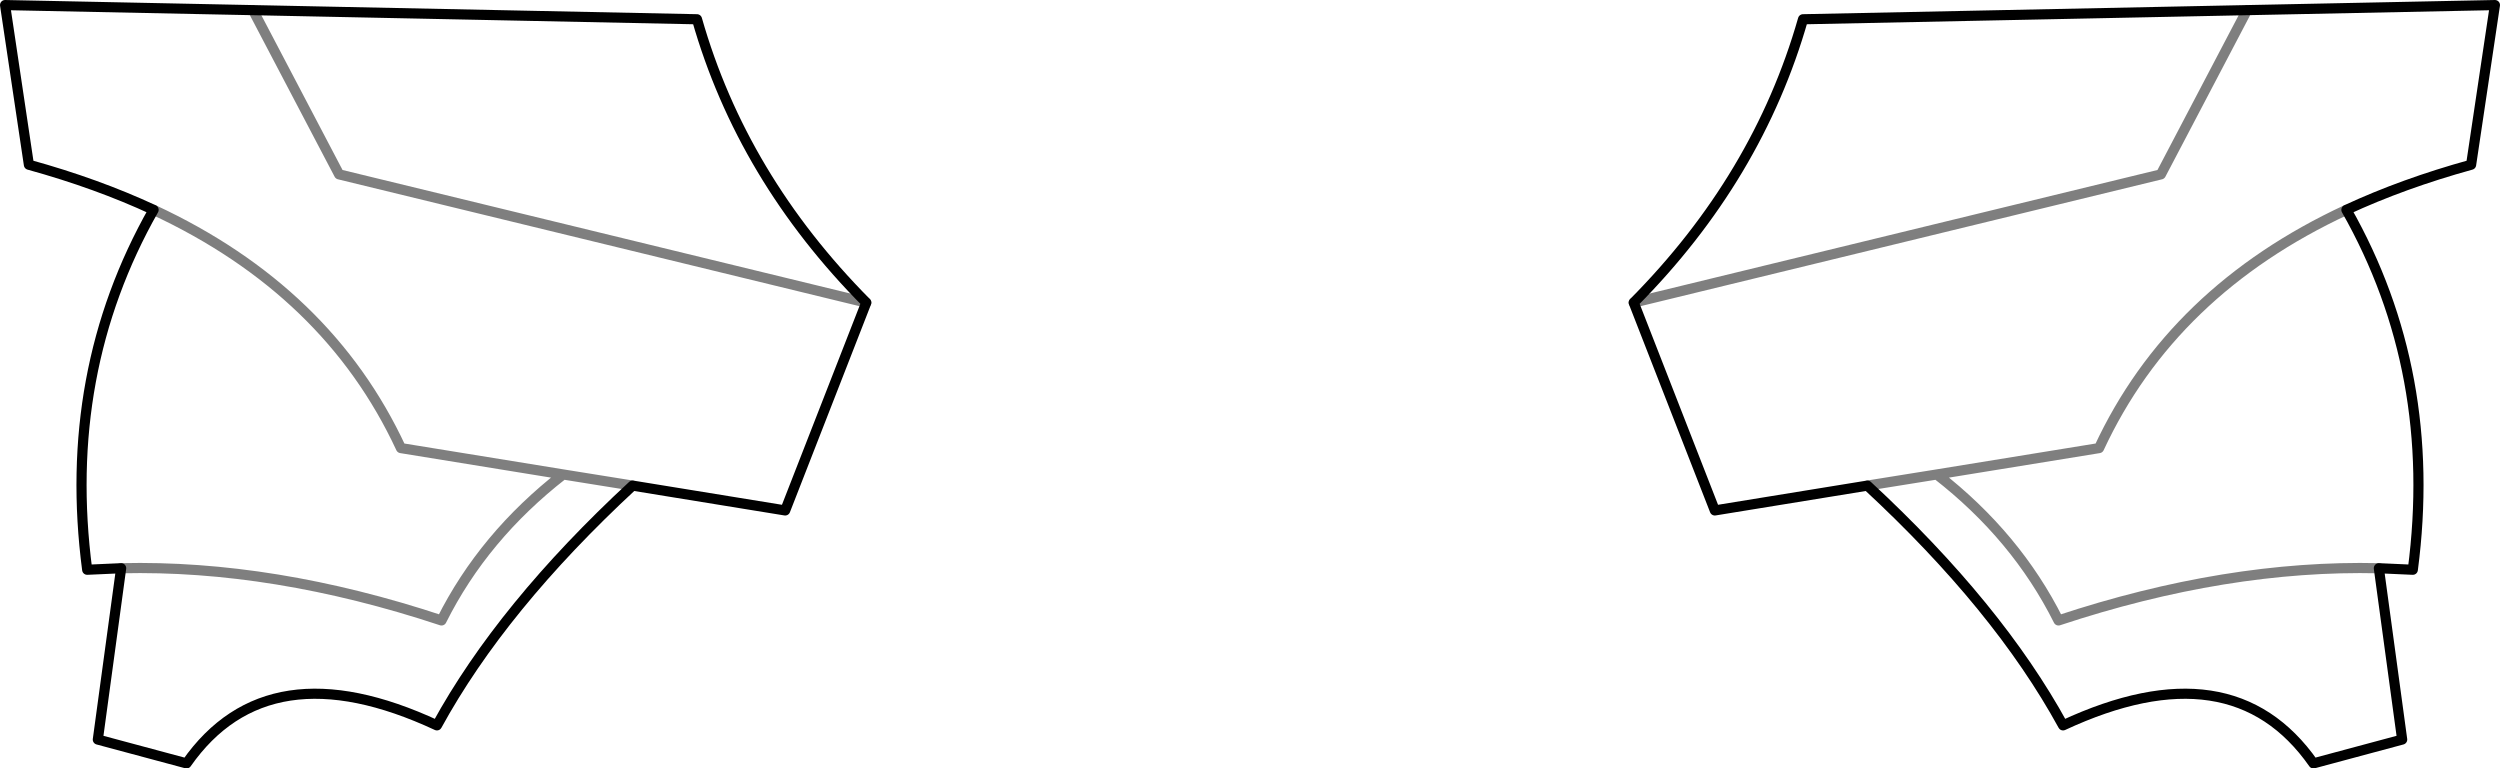 <?xml version="1.0" encoding="UTF-8" standalone="no"?>
<svg xmlns:xlink="http://www.w3.org/1999/xlink" height="75.8px" width="246.6px" xmlns="http://www.w3.org/2000/svg">
  <g transform="matrix(1.0, 0.0, 0.0, 1.0, -276.6, -190.7)">
    <path d="M508.05 211.4 Q513.65 208.8 520.35 206.95 L522.7 191.2 498.25 191.7 454.45 192.6 Q450.0 208.2 437.75 220.55 L445.75 241.05 460.8 238.6 M508.05 211.4 Q517.15 227.45 514.6 246.9 L511.25 246.75 513.55 263.65 504.8 266.0 Q496.75 254.5 480.1 262.25 473.7 250.55 460.8 238.6 M339.0 238.6 Q326.1 250.55 319.7 262.25 303.05 254.5 295.0 266.0 L286.25 263.65 288.55 246.75 285.2 246.9 Q282.65 227.45 291.75 211.4 286.15 208.8 279.45 206.95 L277.1 191.2 301.55 191.7 345.35 192.6 Q349.8 208.2 362.05 220.55 L354.05 241.05 339.0 238.6" fill="none" stroke="#000000" stroke-linecap="round" stroke-linejoin="round" stroke-width="1.0"/>
    <path d="M498.25 191.7 L489.75 207.9 437.75 220.55 M460.8 238.6 L467.65 237.5 483.65 234.9 Q490.85 219.4 508.05 211.4 M511.25 246.75 Q496.25 246.4 479.65 251.9 475.5 243.6 467.65 237.5 M339.0 238.6 L332.15 237.5 Q324.3 243.6 320.15 251.9 303.55 246.4 288.55 246.75 M291.75 211.4 Q308.95 219.4 316.15 234.9 L332.15 237.5 M301.55 191.7 L310.05 207.9 362.05 220.55" fill="none" stroke="#000000" stroke-linecap="round" stroke-linejoin="round" stroke-opacity="0.502" stroke-width="1.0"/>
  </g>
</svg>
